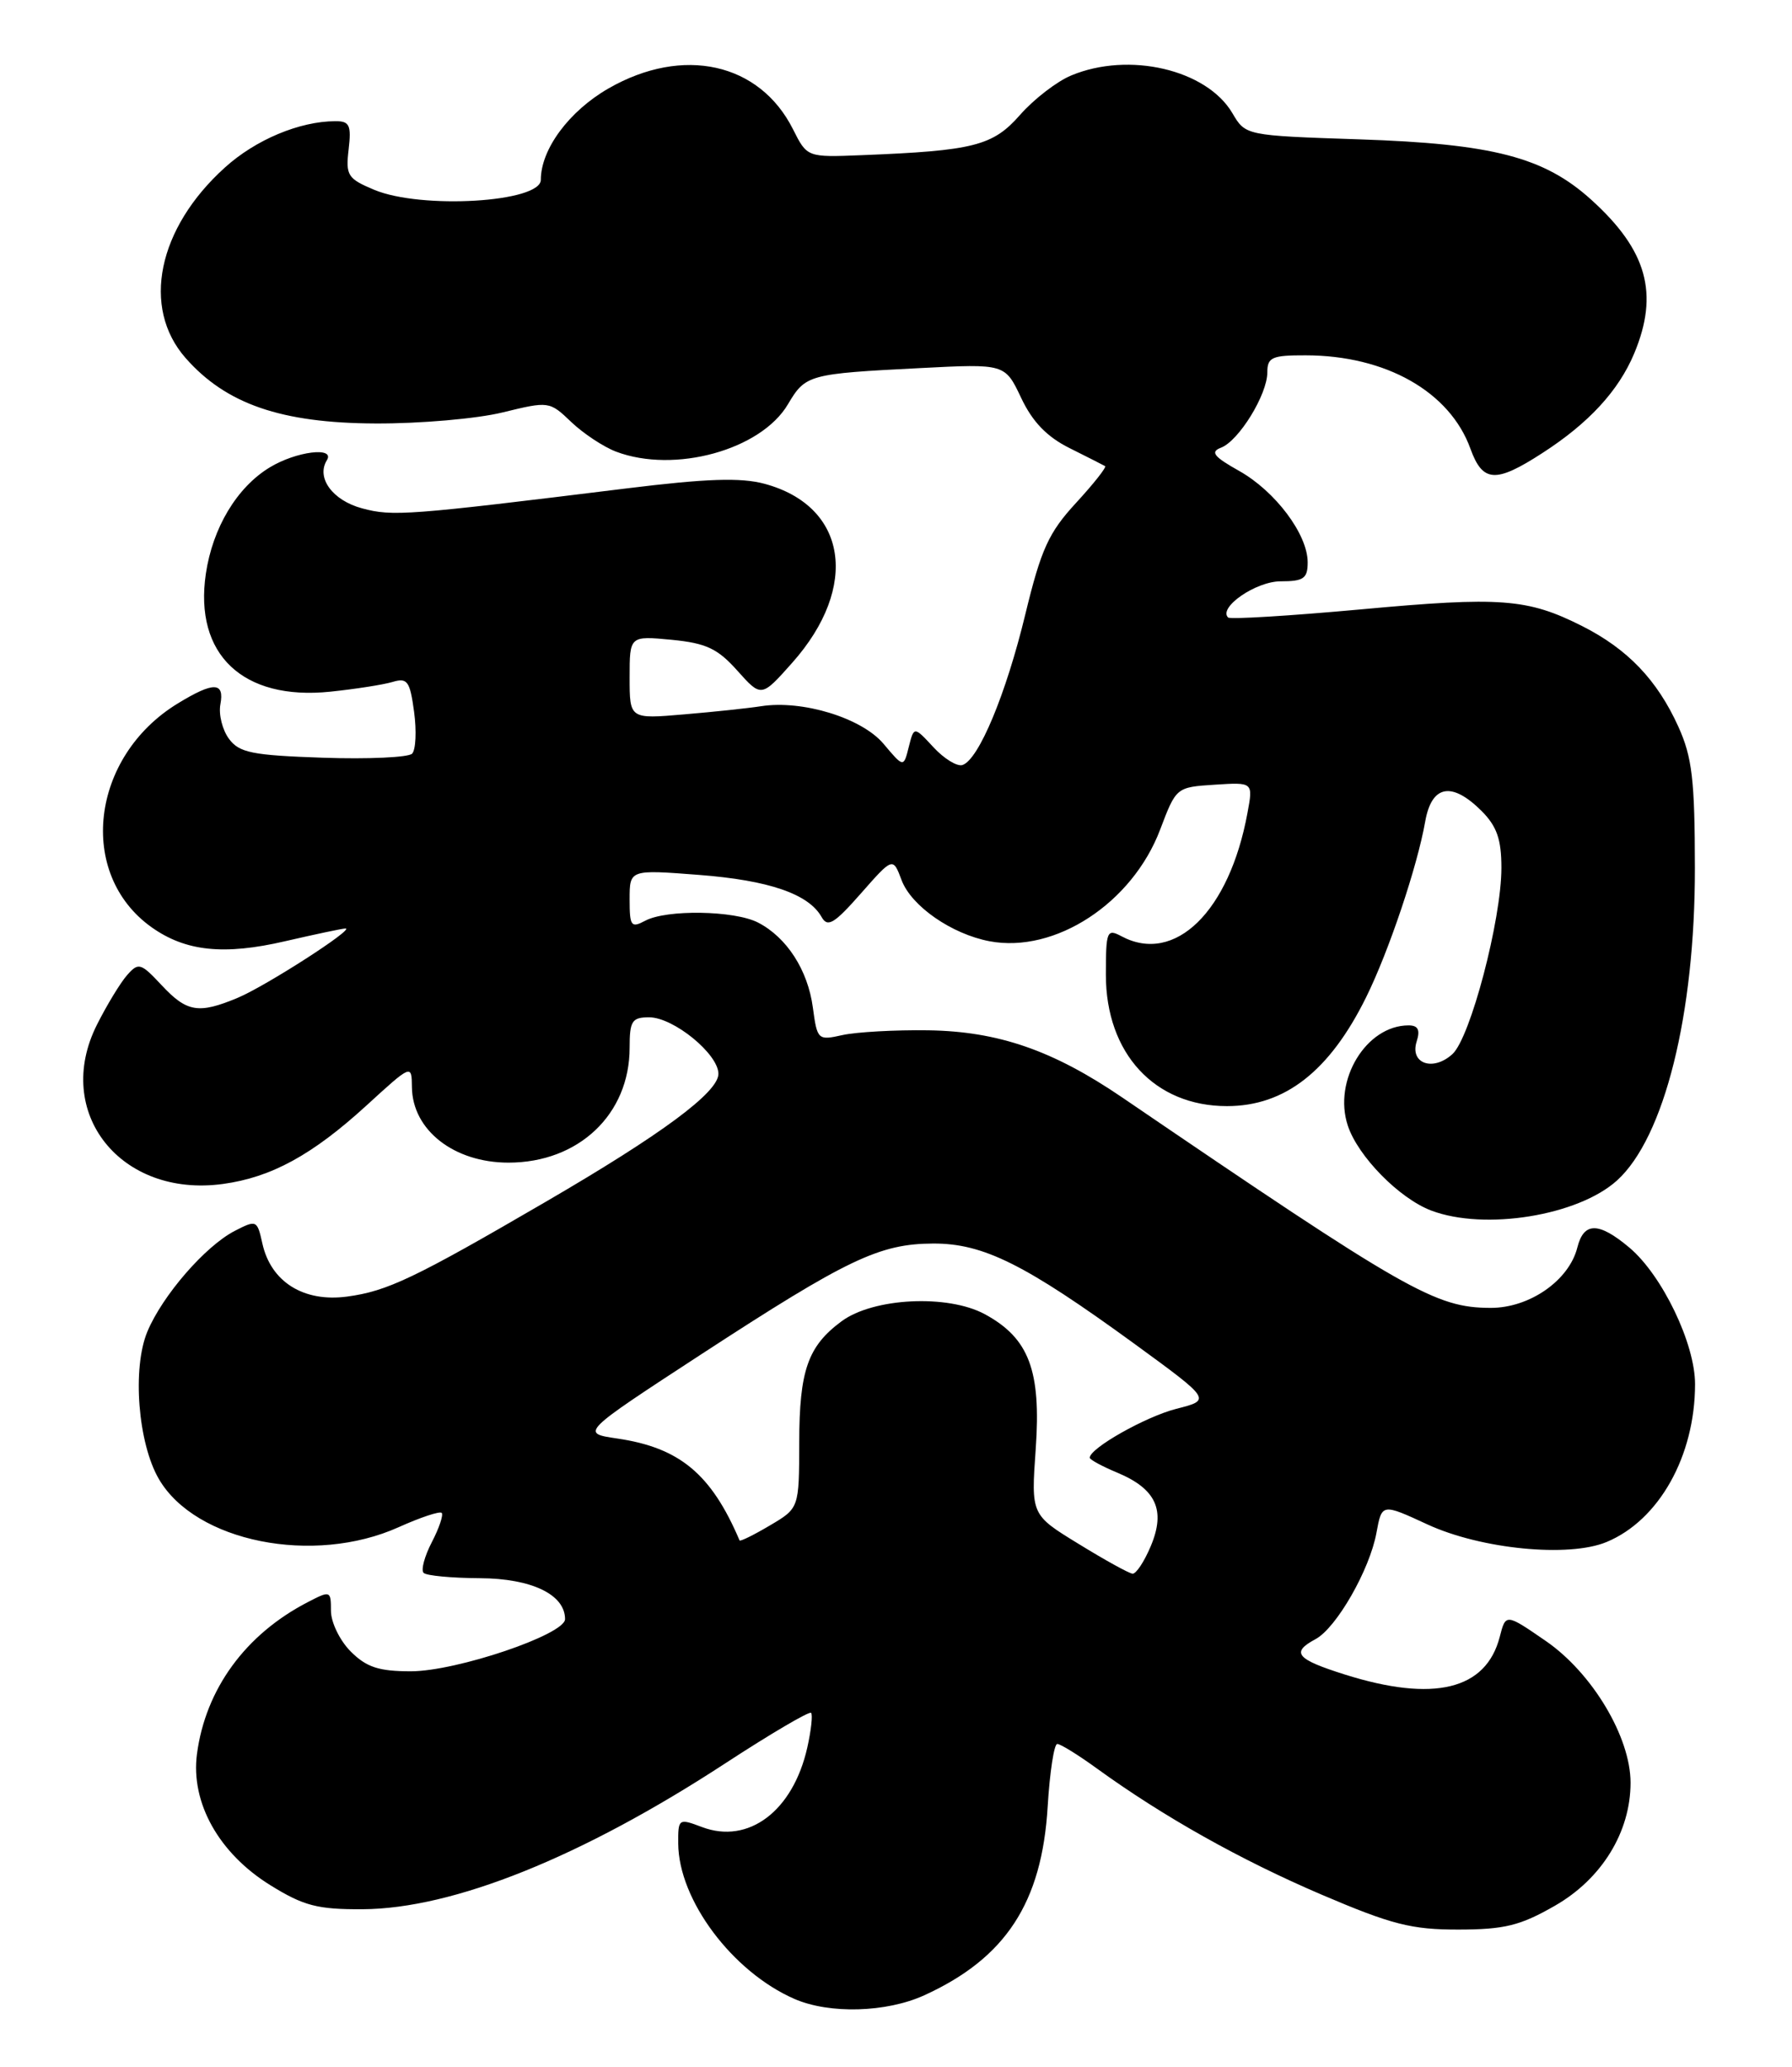 <?xml version="1.0" encoding="UTF-8" standalone="no"?>
<!DOCTYPE svg PUBLIC "-//W3C//DTD SVG 1.1//EN" "http://www.w3.org/Graphics/SVG/1.1/DTD/svg11.dtd" >
<svg xmlns="http://www.w3.org/2000/svg" xmlns:xlink="http://www.w3.org/1999/xlink" version="1.1" viewBox="0 0 222 256">
 <g >
 <path fill="currentColor"
d=" M 114.50 247.13 C 124.59 242.53 129.08 235.66 129.79 223.75 C 130.05 219.49 130.58 216.00 130.98 216.00 C 131.38 216.00 133.59 217.37 135.89 219.04 C 144.15 225.02 153.67 230.36 163.69 234.65 C 172.40 238.37 174.86 239.00 180.69 238.99 C 186.39 238.98 188.34 238.50 192.64 236.03 C 198.43 232.71 202.00 226.91 202.00 220.80 C 202.00 215.15 197.26 207.22 191.52 203.26 C 186.54 199.83 186.54 199.83 185.79 202.75 C 184.09 209.30 177.62 210.87 166.60 207.40 C 160.58 205.50 159.89 204.67 162.97 203.02 C 165.56 201.63 169.68 194.44 170.52 189.85 C 171.19 186.20 171.19 186.20 176.84 188.81 C 183.46 191.87 194.33 192.94 199.02 190.99 C 205.52 188.30 209.98 180.35 209.99 171.45 C 210.00 166.43 205.92 157.95 201.85 154.52 C 198.05 151.33 196.21 151.33 195.41 154.50 C 194.39 158.59 189.49 162.00 184.67 161.99 C 177.81 161.97 174.34 159.99 139.00 135.91 C 130.45 130.09 123.66 127.74 115.00 127.61 C 110.88 127.55 106.09 127.82 104.37 128.20 C 101.32 128.88 101.24 128.80 100.70 124.79 C 100.08 120.14 97.46 116.09 93.90 114.26 C 90.97 112.76 82.58 112.62 79.93 114.04 C 78.18 114.97 78.00 114.72 78.00 111.39 C 78.00 107.70 78.00 107.70 86.57 108.36 C 95.27 109.03 100.18 110.72 101.79 113.59 C 102.53 114.90 103.35 114.41 106.65 110.66 C 110.62 106.15 110.62 106.15 111.70 109.03 C 112.92 112.24 117.90 115.69 122.59 116.58 C 130.71 118.11 140.27 111.86 143.72 102.76 C 145.71 97.51 145.72 97.50 150.48 97.19 C 155.25 96.88 155.25 96.88 154.54 100.69 C 152.30 112.89 145.54 119.50 138.93 115.96 C 137.13 115.00 137.00 115.31 137.00 120.73 C 137.00 130.46 143.03 137.00 152.00 137.00 C 159.19 137.00 164.73 132.66 169.25 123.50 C 172.05 117.83 175.58 107.33 176.56 101.75 C 177.36 97.22 179.85 96.76 183.55 100.45 C 185.44 102.35 186.00 103.96 186.00 107.49 C 186.00 113.93 182.15 128.55 179.93 130.56 C 177.52 132.75 174.63 131.73 175.50 129.00 C 175.96 127.56 175.68 127.00 174.50 127.00 C 169.25 127.00 165.12 133.81 166.97 139.41 C 168.23 143.23 173.35 148.44 177.32 149.94 C 183.95 152.44 195.50 150.57 200.32 146.21 C 206.18 140.91 209.99 125.64 209.97 107.50 C 209.96 96.58 209.63 93.78 207.92 90.00 C 205.30 84.22 201.64 80.39 196.00 77.54 C 189.23 74.13 185.93 73.88 168.55 75.48 C 159.78 76.28 152.40 76.73 152.14 76.48 C 150.90 75.23 155.60 72.00 158.65 72.00 C 161.50 72.00 162.00 71.65 162.00 69.65 C 162.00 66.18 157.99 60.84 153.50 58.32 C 150.36 56.56 149.90 55.97 151.26 55.45 C 153.47 54.61 157.00 48.87 157.00 46.13 C 157.00 44.25 157.57 44.00 161.75 44.01 C 171.67 44.02 179.61 48.51 182.16 55.57 C 183.68 59.76 185.27 59.87 191.05 56.13 C 196.81 52.42 200.51 48.41 202.45 43.78 C 205.55 36.36 204.05 30.99 197.12 24.73 C 191.29 19.46 184.94 17.81 168.40 17.26 C 154.30 16.79 154.30 16.79 152.67 14.01 C 149.48 8.61 139.85 6.36 132.70 9.35 C 130.92 10.09 128.07 12.29 126.36 14.24 C 123.00 18.07 120.62 18.67 106.74 19.22 C 99.99 19.49 99.99 19.49 98.24 16.01 C 94.10 7.77 84.61 5.66 75.39 10.95 C 70.51 13.75 67.00 18.48 67.00 22.27 C 67.00 25.06 52.21 25.95 46.36 23.51 C 43.07 22.13 42.81 21.73 43.19 18.51 C 43.54 15.50 43.30 15.00 41.55 15.01 C 37.12 15.02 31.67 17.30 27.86 20.75 C 19.53 28.27 17.50 38.09 22.99 44.34 C 28.00 50.04 34.82 52.40 46.50 52.45 C 52.00 52.48 59.10 51.86 62.27 51.08 C 68.00 49.68 68.07 49.69 70.77 52.27 C 72.27 53.70 74.77 55.35 76.32 55.94 C 83.57 58.68 94.28 55.73 97.62 50.06 C 99.79 46.40 100.17 46.29 114.00 45.59 C 124.50 45.05 124.50 45.05 126.50 49.27 C 127.90 52.24 129.69 54.10 132.50 55.50 C 134.70 56.60 136.68 57.60 136.90 57.73 C 137.11 57.86 135.50 59.90 133.31 62.28 C 129.91 65.97 128.98 68.01 127.03 76.05 C 124.63 85.98 121.25 94.08 119.24 94.75 C 118.58 94.97 116.96 93.98 115.64 92.55 C 113.23 89.95 113.23 89.95 112.58 92.52 C 111.94 95.08 111.94 95.08 109.45 92.12 C 106.75 88.92 99.41 86.67 94.28 87.47 C 92.75 87.71 88.46 88.17 84.75 88.48 C 78.00 89.06 78.00 89.06 78.00 83.90 C 78.00 78.75 78.00 78.75 83.19 79.24 C 87.48 79.66 88.90 80.32 91.35 83.07 C 94.32 86.39 94.32 86.39 98.16 82.07 C 106.51 72.66 104.96 62.68 94.71 59.92 C 91.76 59.13 87.53 59.27 77.64 60.49 C 50.41 63.85 48.64 63.98 44.85 62.96 C 41.20 61.98 39.15 59.18 40.49 57.01 C 41.56 55.29 36.67 55.90 33.40 57.90 C 29.34 60.37 26.34 65.38 25.50 71.07 C 24.03 81.06 30.08 86.79 40.91 85.67 C 43.99 85.35 47.45 84.81 48.61 84.47 C 50.47 83.91 50.78 84.34 51.30 88.17 C 51.62 90.55 51.51 92.88 51.05 93.35 C 50.58 93.81 45.62 94.04 40.02 93.85 C 31.23 93.55 29.63 93.23 28.36 91.50 C 27.55 90.40 27.07 88.49 27.30 87.25 C 27.83 84.44 26.47 84.41 22.02 87.13 C 11.22 93.72 9.51 108.24 18.77 114.84 C 22.99 117.84 27.74 118.34 35.35 116.57 C 39.08 115.71 42.43 115.00 42.80 115.00 C 44.01 115.00 32.90 122.15 29.44 123.59 C 24.60 125.61 23.15 125.37 20.03 122.03 C 17.44 119.26 17.16 119.17 15.74 120.78 C 14.91 121.73 13.23 124.49 12.01 126.92 C 6.54 137.79 14.94 148.38 27.63 146.64 C 33.62 145.82 38.70 143.04 45.37 136.95 C 51.00 131.80 51.00 131.80 51.03 134.65 C 51.09 139.97 56.24 144.00 62.99 144.00 C 71.69 144.00 78.00 138.01 78.00 129.77 C 78.00 126.45 78.29 126.00 80.42 126.00 C 83.43 126.00 89.00 130.54 89.00 133.00 C 89.00 135.29 82.01 140.47 67.59 148.86 C 51.33 158.33 47.98 159.92 43.00 160.59 C 37.61 161.31 33.55 158.77 32.50 154.00 C 31.86 151.11 31.77 151.07 29.07 152.46 C 25.42 154.35 20.13 160.45 18.26 164.92 C 16.36 169.46 17.09 178.76 19.69 183.20 C 24.23 190.98 38.83 193.90 49.39 189.15 C 52.08 187.94 54.48 187.14 54.72 187.38 C 54.95 187.62 54.41 189.25 53.50 191.00 C 52.59 192.75 52.13 194.47 52.48 194.81 C 52.82 195.16 55.96 195.45 59.45 195.47 C 65.85 195.50 70.00 197.49 70.00 200.54 C 70.00 202.45 56.55 207.00 50.90 207.00 C 46.93 207.00 45.40 206.50 43.45 204.55 C 42.10 203.20 41.00 200.93 41.00 199.52 C 41.00 197.01 40.93 196.98 38.12 198.44 C 30.40 202.43 25.46 209.21 24.40 217.25 C 23.61 223.28 27.12 229.55 33.50 233.50 C 37.62 236.05 39.32 236.50 44.92 236.47 C 56.15 236.41 72.05 230.02 89.82 218.42 C 95.46 214.74 100.25 211.92 100.48 212.15 C 100.70 212.37 100.49 214.31 100.01 216.45 C 98.24 224.31 92.73 228.47 86.96 226.29 C 84.07 225.20 84.00 225.24 84.02 228.34 C 84.07 235.33 90.74 244.23 98.42 247.58 C 102.76 249.47 109.80 249.27 114.50 247.13 Z  M 133.62 191.22 C 127.73 187.62 127.73 187.62 128.31 179.45 C 128.99 169.74 127.48 165.74 122.00 162.77 C 117.39 160.28 108.17 160.74 104.24 163.66 C 100.07 166.75 99.03 169.75 99.01 178.65 C 99.00 186.80 99.00 186.80 95.37 188.94 C 93.38 190.12 91.69 190.95 91.62 190.79 C 88.12 182.57 84.20 179.30 76.47 178.17 C 71.91 177.50 71.91 177.50 86.90 167.72 C 104.98 155.94 108.94 154.05 115.61 154.02 C 121.82 154.00 126.96 156.56 140.54 166.44 C 150.07 173.39 150.07 173.39 145.73 174.49 C 141.93 175.46 135.00 179.37 135.00 180.55 C 135.00 180.78 136.54 181.62 138.42 182.40 C 143.22 184.41 144.43 187.04 142.57 191.48 C 141.76 193.41 140.74 194.96 140.30 194.91 C 139.86 194.87 136.85 193.21 133.62 191.22 Z "/>
</g>
</svg>